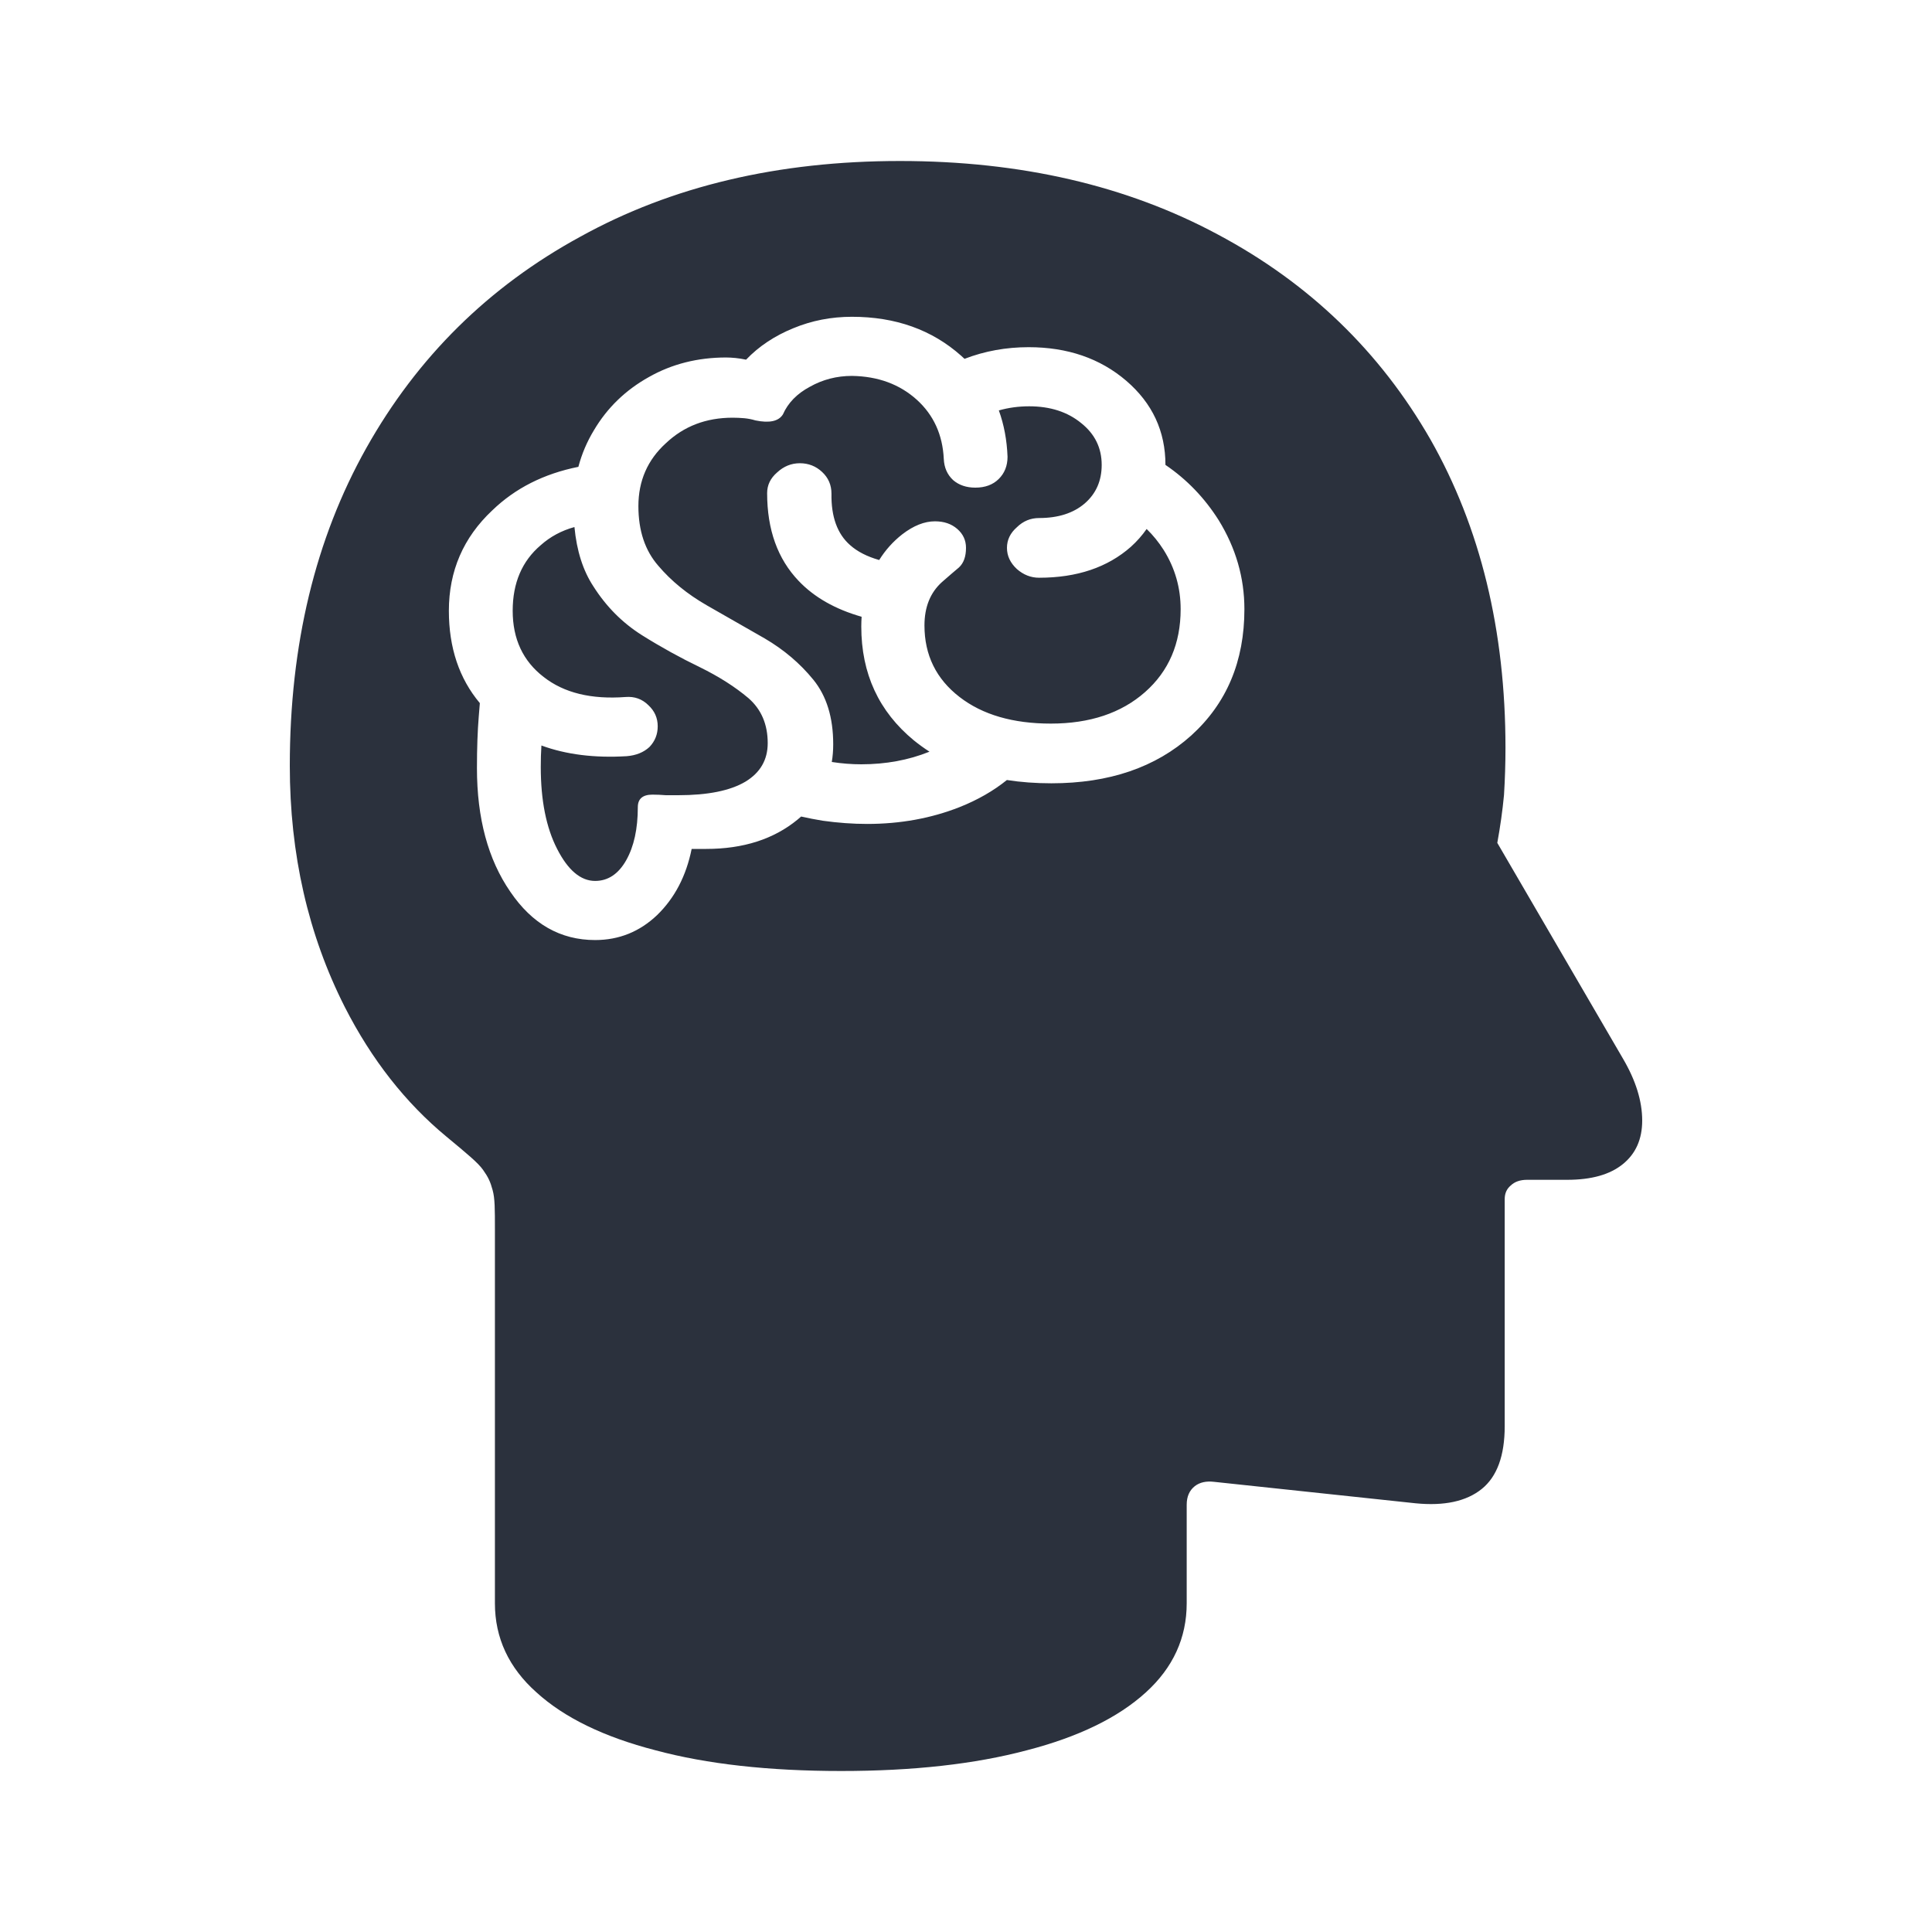 <svg width="30" height="30" viewBox="0 0 30 30" fill="none" xmlns="http://www.w3.org/2000/svg">
<path fill-rule="evenodd" clip-rule="evenodd" d="M15.946 27.178C15.139 27.393 14.177 27.5 13.062 27.5C11.938 27.5 10.977 27.393 10.177 27.178C9.377 26.971 8.762 26.672 8.331 26.28C7.9 25.896 7.685 25.434 7.685 24.895V19.093C7.685 18.771 7.685 18.61 7.65 18.482C7.614 18.348 7.581 18.279 7.501 18.166C7.424 18.057 7.261 17.922 6.934 17.651L6.934 17.651C6.296 17.124 5.77 16.453 5.354 15.637C4.785 14.514 4.5 13.265 4.5 11.89C4.5 10.013 4.896 8.368 5.688 6.957C6.481 5.545 7.588 4.451 9.012 3.675C10.427 2.892 12.081 2.5 13.973 2.5C15.85 2.5 17.496 2.881 18.912 3.642C20.327 4.396 21.427 5.456 22.212 6.824C22.988 8.191 23.377 9.788 23.377 11.613C23.377 11.857 23.369 12.101 23.354 12.345C23.331 12.589 23.296 12.836 23.25 13.088L25.2 16.436C25.4 16.776 25.5 17.097 25.5 17.4C25.5 17.689 25.4 17.914 25.2 18.076C25 18.239 24.712 18.32 24.335 18.32H23.712C23.604 18.32 23.519 18.35 23.458 18.409C23.396 18.461 23.365 18.531 23.365 18.62V22.145C23.365 22.604 23.246 22.929 23.008 23.121C22.769 23.313 22.427 23.387 21.981 23.343L18.854 23.01C18.731 22.995 18.631 23.017 18.554 23.076C18.469 23.143 18.427 23.239 18.427 23.365V24.895C18.427 25.434 18.215 25.896 17.792 26.28C17.361 26.672 16.746 26.971 15.946 27.178ZM18.497 11.421C19.048 10.922 19.323 10.268 19.323 9.459C19.323 8.971 19.19 8.51 18.924 8.078C18.706 7.733 18.431 7.446 18.097 7.219C18.097 7.219 18.097 7.219 18.097 7.219C18.097 6.696 17.894 6.261 17.489 5.913C17.083 5.565 16.577 5.391 15.972 5.391C15.623 5.391 15.291 5.451 14.977 5.572C14.961 5.556 14.944 5.541 14.927 5.526C14.473 5.121 13.907 4.919 13.229 4.919C12.908 4.919 12.605 4.978 12.32 5.096C12.03 5.214 11.784 5.377 11.585 5.585C11.53 5.573 11.476 5.565 11.421 5.559C11.367 5.554 11.318 5.551 11.276 5.551C10.834 5.551 10.434 5.652 10.077 5.854C9.714 6.056 9.429 6.332 9.223 6.68C9.115 6.858 9.034 7.048 8.981 7.249C8.446 7.356 8 7.581 7.643 7.926C7.195 8.347 6.97 8.867 6.97 9.484C6.97 10.059 7.131 10.537 7.451 10.918C7.445 10.986 7.44 11.056 7.434 11.127C7.416 11.346 7.406 11.612 7.406 11.927C7.406 12.707 7.579 13.347 7.924 13.847C8.263 14.347 8.702 14.597 9.241 14.597C9.611 14.597 9.932 14.468 10.204 14.209C10.476 13.945 10.655 13.603 10.74 13.182H10.858H10.967C11.542 13.182 12.015 13.03 12.384 12.727C12.403 12.711 12.422 12.695 12.44 12.679C12.549 12.704 12.66 12.725 12.774 12.744C13.011 12.777 13.241 12.794 13.465 12.794C13.98 12.794 14.458 12.707 14.9 12.533C15.182 12.421 15.427 12.28 15.635 12.112C15.852 12.146 16.083 12.163 16.326 12.163C17.222 12.163 17.946 11.916 18.497 11.421ZM12.916 11.832C12.931 11.744 12.938 11.652 12.938 11.556C12.938 11.141 12.835 10.807 12.629 10.554C12.423 10.301 12.172 10.088 11.875 9.914C11.573 9.74 11.273 9.569 10.976 9.4C10.673 9.226 10.422 9.021 10.222 8.785C10.016 8.549 9.913 8.241 9.913 7.859C9.913 7.466 10.056 7.14 10.34 6.882C10.619 6.618 10.964 6.486 11.376 6.486C11.436 6.486 11.497 6.489 11.557 6.494C11.618 6.5 11.675 6.511 11.73 6.528C11.948 6.573 12.09 6.542 12.157 6.435C12.236 6.256 12.375 6.113 12.575 6.006C12.774 5.894 12.992 5.837 13.229 5.837C13.634 5.843 13.97 5.967 14.237 6.208C14.497 6.444 14.637 6.75 14.655 7.126C14.661 7.261 14.709 7.37 14.8 7.455C14.891 7.533 15.006 7.572 15.145 7.572C15.297 7.572 15.418 7.527 15.508 7.438C15.599 7.348 15.645 7.233 15.645 7.092C15.635 6.833 15.59 6.594 15.51 6.373C15.661 6.33 15.818 6.309 15.981 6.309C16.308 6.309 16.577 6.396 16.789 6.57C17.001 6.739 17.107 6.955 17.107 7.219C17.107 7.466 17.019 7.665 16.844 7.817C16.668 7.968 16.432 8.044 16.135 8.044C16.002 8.044 15.887 8.092 15.79 8.187C15.687 8.277 15.636 8.384 15.636 8.507C15.636 8.631 15.687 8.74 15.79 8.836C15.893 8.926 16.008 8.971 16.135 8.971C16.723 8.971 17.198 8.811 17.561 8.49C17.655 8.405 17.736 8.313 17.805 8.214C17.905 8.311 17.993 8.42 18.07 8.541C18.246 8.822 18.333 9.128 18.333 9.459C18.333 9.992 18.149 10.422 17.779 10.748C17.41 11.073 16.922 11.236 16.317 11.236C15.73 11.236 15.257 11.099 14.9 10.823C14.537 10.543 14.355 10.172 14.355 9.712C14.355 9.425 14.446 9.201 14.627 9.038C14.73 8.948 14.818 8.872 14.891 8.811C14.964 8.743 15 8.642 15 8.507C15 8.389 14.954 8.291 14.864 8.213C14.773 8.134 14.658 8.095 14.518 8.095C14.355 8.095 14.185 8.162 14.01 8.297C13.867 8.409 13.748 8.542 13.652 8.696C13.463 8.642 13.313 8.565 13.201 8.465C13.002 8.291 12.905 8.024 12.911 7.665C12.911 7.53 12.862 7.418 12.765 7.328C12.669 7.238 12.553 7.193 12.42 7.193C12.287 7.193 12.169 7.241 12.066 7.337C11.963 7.426 11.912 7.533 11.912 7.657C11.912 8.224 12.075 8.679 12.402 9.021C12.644 9.275 12.969 9.46 13.379 9.577C13.376 9.626 13.374 9.677 13.374 9.729C13.374 10.459 13.646 11.048 14.191 11.497C14.269 11.56 14.349 11.618 14.433 11.672C14.431 11.673 14.429 11.674 14.428 11.674C14.107 11.803 13.755 11.868 13.374 11.868C13.224 11.868 13.071 11.856 12.916 11.832ZM8.407 11.576C8.4 11.683 8.397 11.794 8.397 11.91C8.397 12.427 8.481 12.851 8.651 13.182C8.82 13.513 9.017 13.679 9.241 13.679C9.441 13.679 9.602 13.572 9.723 13.359C9.844 13.145 9.904 12.87 9.904 12.533C9.904 12.404 9.98 12.339 10.131 12.339C10.198 12.339 10.268 12.342 10.34 12.348H10.531C10.991 12.348 11.339 12.278 11.576 12.137C11.806 11.997 11.921 11.798 11.921 11.539C11.921 11.247 11.821 11.014 11.621 10.84C11.415 10.666 11.164 10.506 10.867 10.36C10.564 10.214 10.265 10.049 9.968 9.863C9.665 9.672 9.414 9.42 9.214 9.105C9.053 8.86 8.955 8.553 8.92 8.184C8.72 8.239 8.545 8.333 8.397 8.465C8.106 8.712 7.961 9.052 7.961 9.484C7.961 9.922 8.121 10.265 8.442 10.512C8.757 10.759 9.181 10.863 9.714 10.823C9.853 10.812 9.971 10.854 10.068 10.95C10.165 11.04 10.213 11.149 10.213 11.278C10.213 11.402 10.171 11.508 10.086 11.598C9.995 11.683 9.877 11.73 9.732 11.742C9.232 11.772 8.791 11.717 8.407 11.576Z" fill="#2B313D"/>
</svg>
